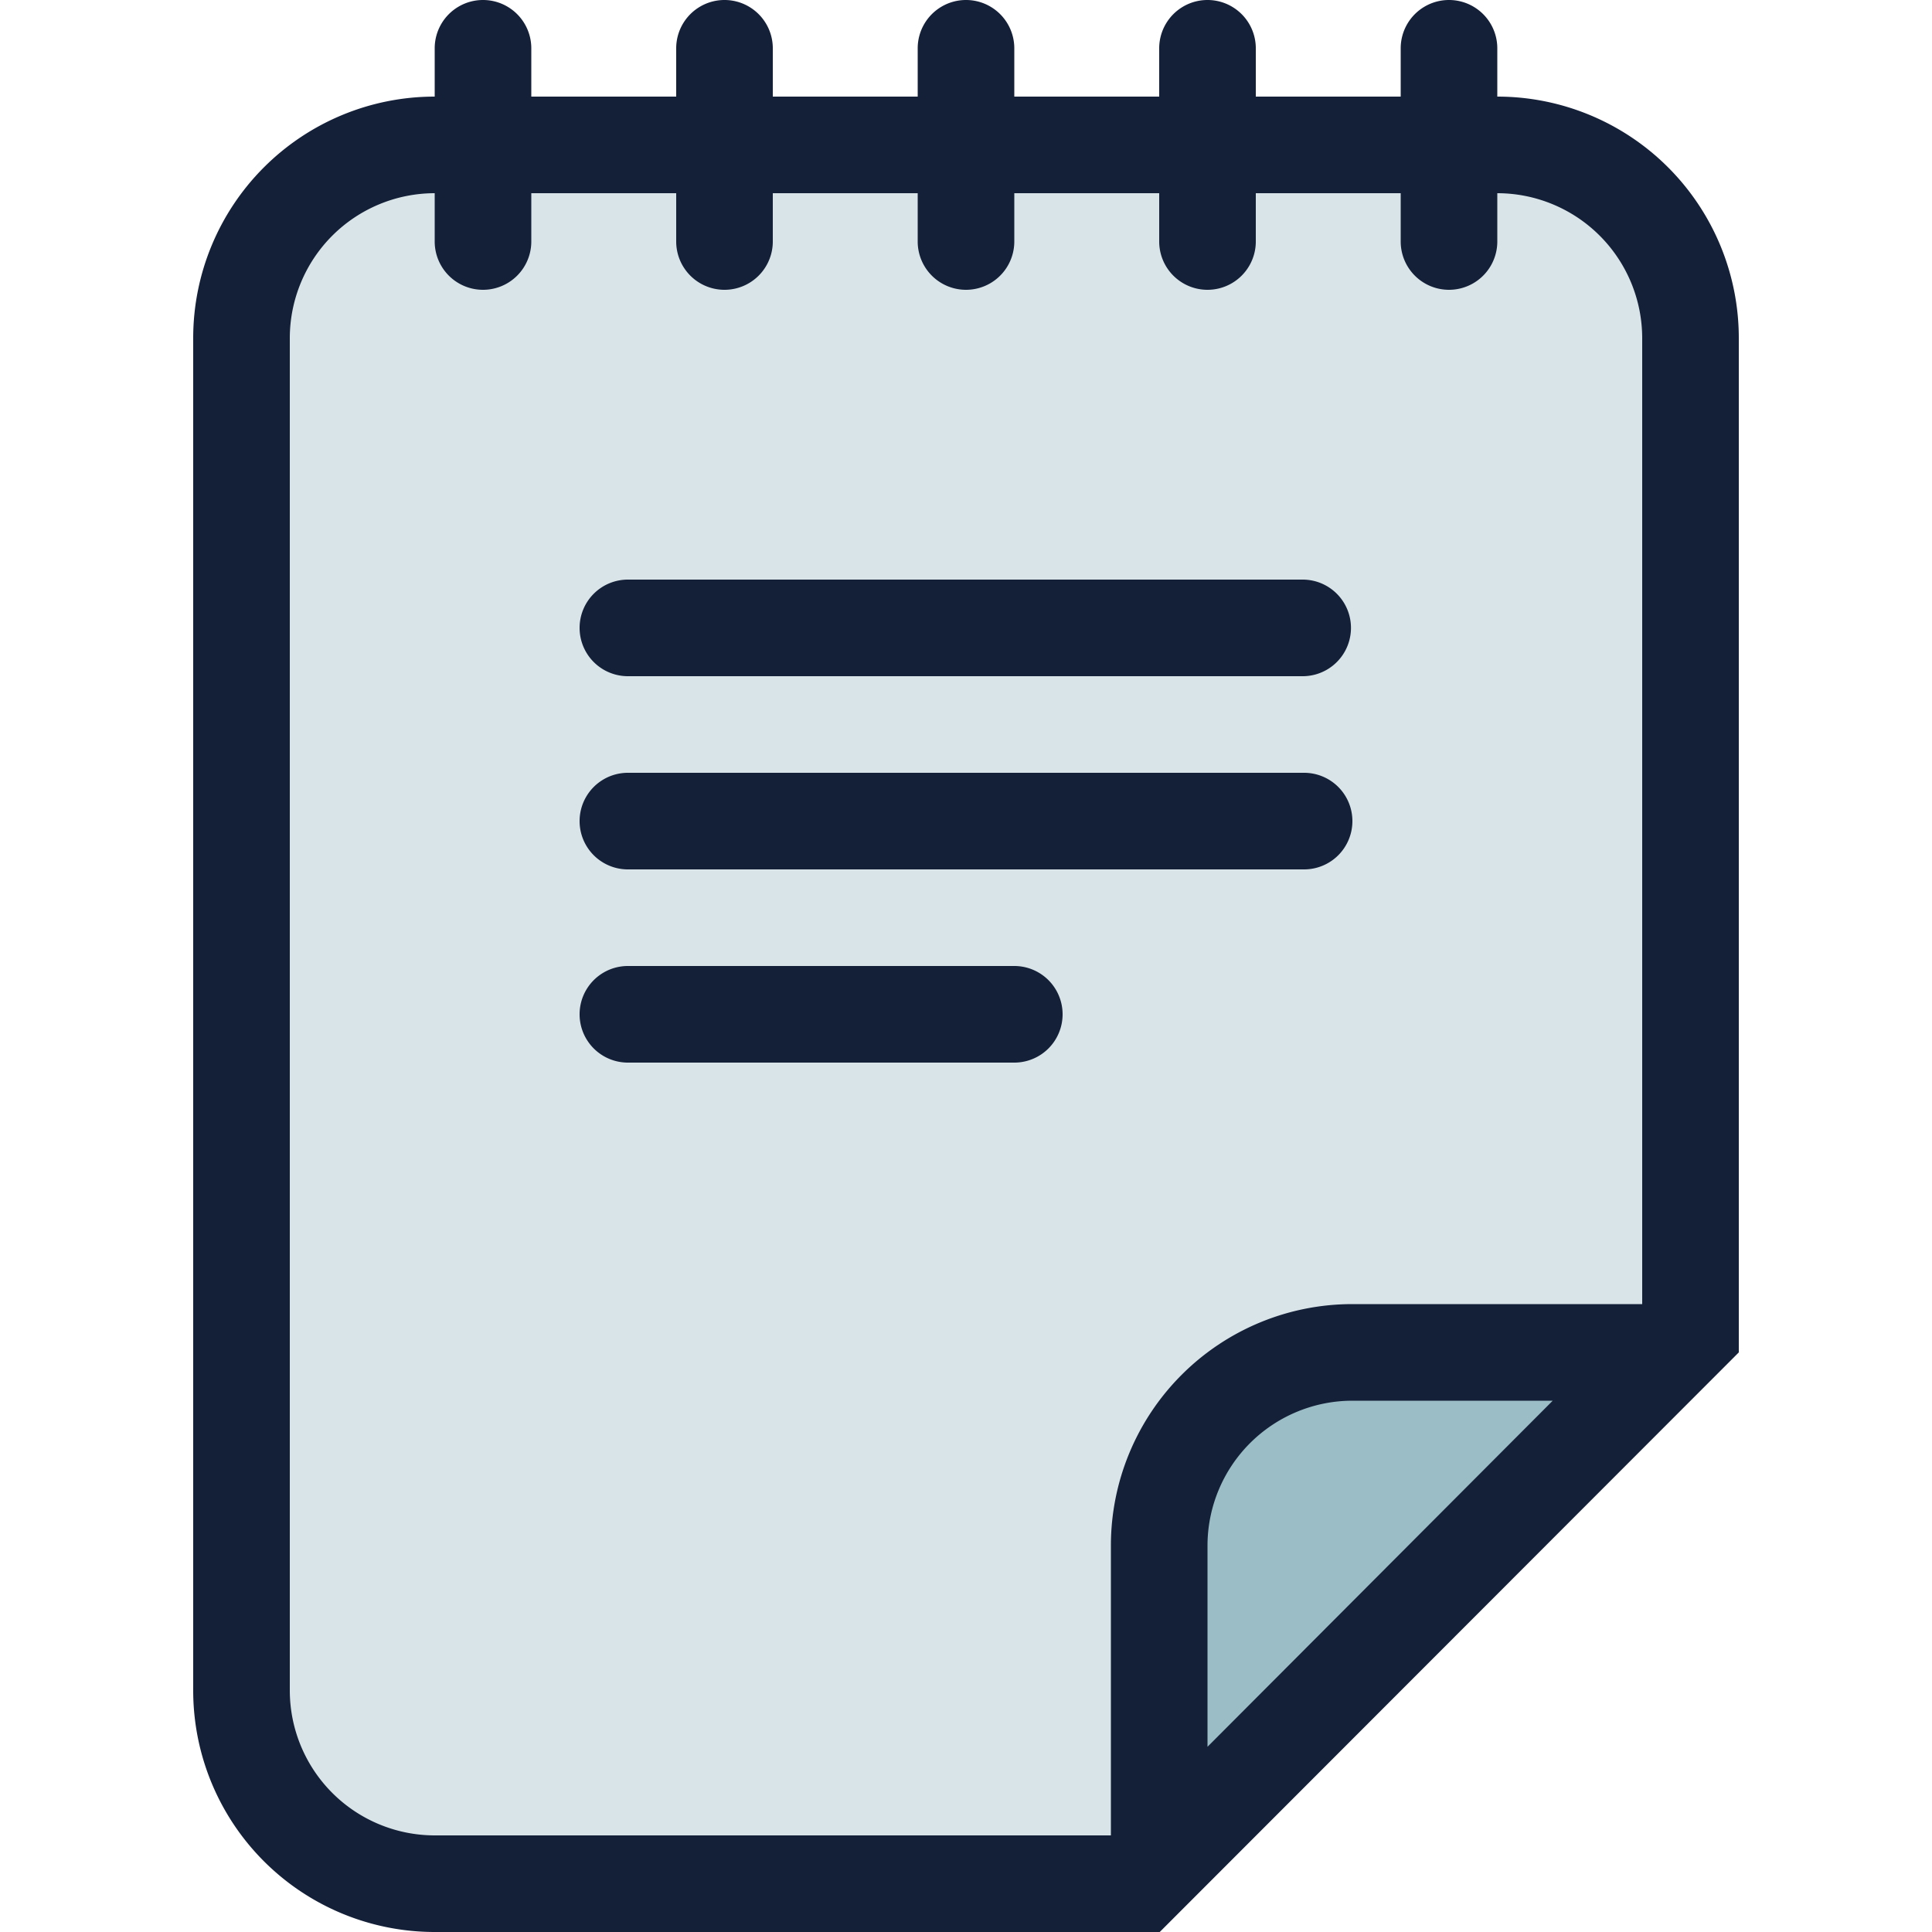 <svg id="Layer_1" data-name="Layer 1" xmlns="http://www.w3.org/2000/svg" viewBox="0 0 512 512"><defs><style>.cls-1{fill:#d9e4e8;}.cls-2{fill:#9bbdc6;}.cls-3{fill:#141f38;}</style></defs><title>notepad-2-filled</title><path class="cls-1" d="M115.2,499.2A51.26,51.26,0,0,1,64,448V89.6a51.26,51.26,0,0,1,51.2-51.2H396.8A51.26,51.26,0,0,1,448,89.6V353.1L302,499.2Z"/><path class="cls-2" d="M307.2,409.6a51.26,51.26,0,0,1,51.2-51.2h83.94L307.2,493.88Z"/><path class="cls-3" d="M396.8,25.6V12.8a12.8,12.8,0,1,0-25.6,0V25.6H332.8V12.8a12.8,12.8,0,1,0-25.6,0V25.6H268.8V12.8a12.8,12.8,0,1,0-25.6,0V25.6H204.8V12.8a12.8,12.8,0,0,0-25.6,0V25.6H140.8V12.8a12.8,12.8,0,0,0-25.6,0V25.6a64,64,0,0,0-64,64V448a64,64,0,0,0,64,64H307.34L460.8,358.4V89.6A64,64,0,0,0,396.8,25.6ZM320,462.92V409.6a38.44,38.44,0,0,1,38.4-38.4h53.09ZM358.4,345.6a64,64,0,0,0-64,64v76.8H115.2A38.44,38.44,0,0,1,76.8,448V89.6a38.44,38.44,0,0,1,38.4-38.4V64a12.8,12.8,0,0,0,25.6,0V51.2h38.4V64a12.8,12.8,0,0,0,25.6,0V51.2h38.4V64a12.8,12.8,0,1,0,25.6,0V51.2h38.4V64a12.8,12.8,0,0,0,25.6,0V51.2h38.4V64a12.8,12.8,0,0,0,25.6,0V51.2a38.44,38.44,0,0,1,38.4,38.4v256Zm-76.8-76.8a12.8,12.8,0,0,1-12.8,12.8H166.4a12.8,12.8,0,0,1,0-25.6H268.8A12.8,12.8,0,0,1,281.6,268.8Zm76.8-51.2a12.8,12.8,0,0,1-12.8,12.8H166.4a12.8,12.8,0,0,1,0-25.6H345.6A12.8,12.8,0,0,1,358.4,217.6ZM153.6,166.4a12.8,12.8,0,0,1,12.8-12.8H345.22a12.8,12.8,0,0,1,0,25.6H166.4A12.8,12.8,0,0,1,153.6,166.4Z"/></svg>